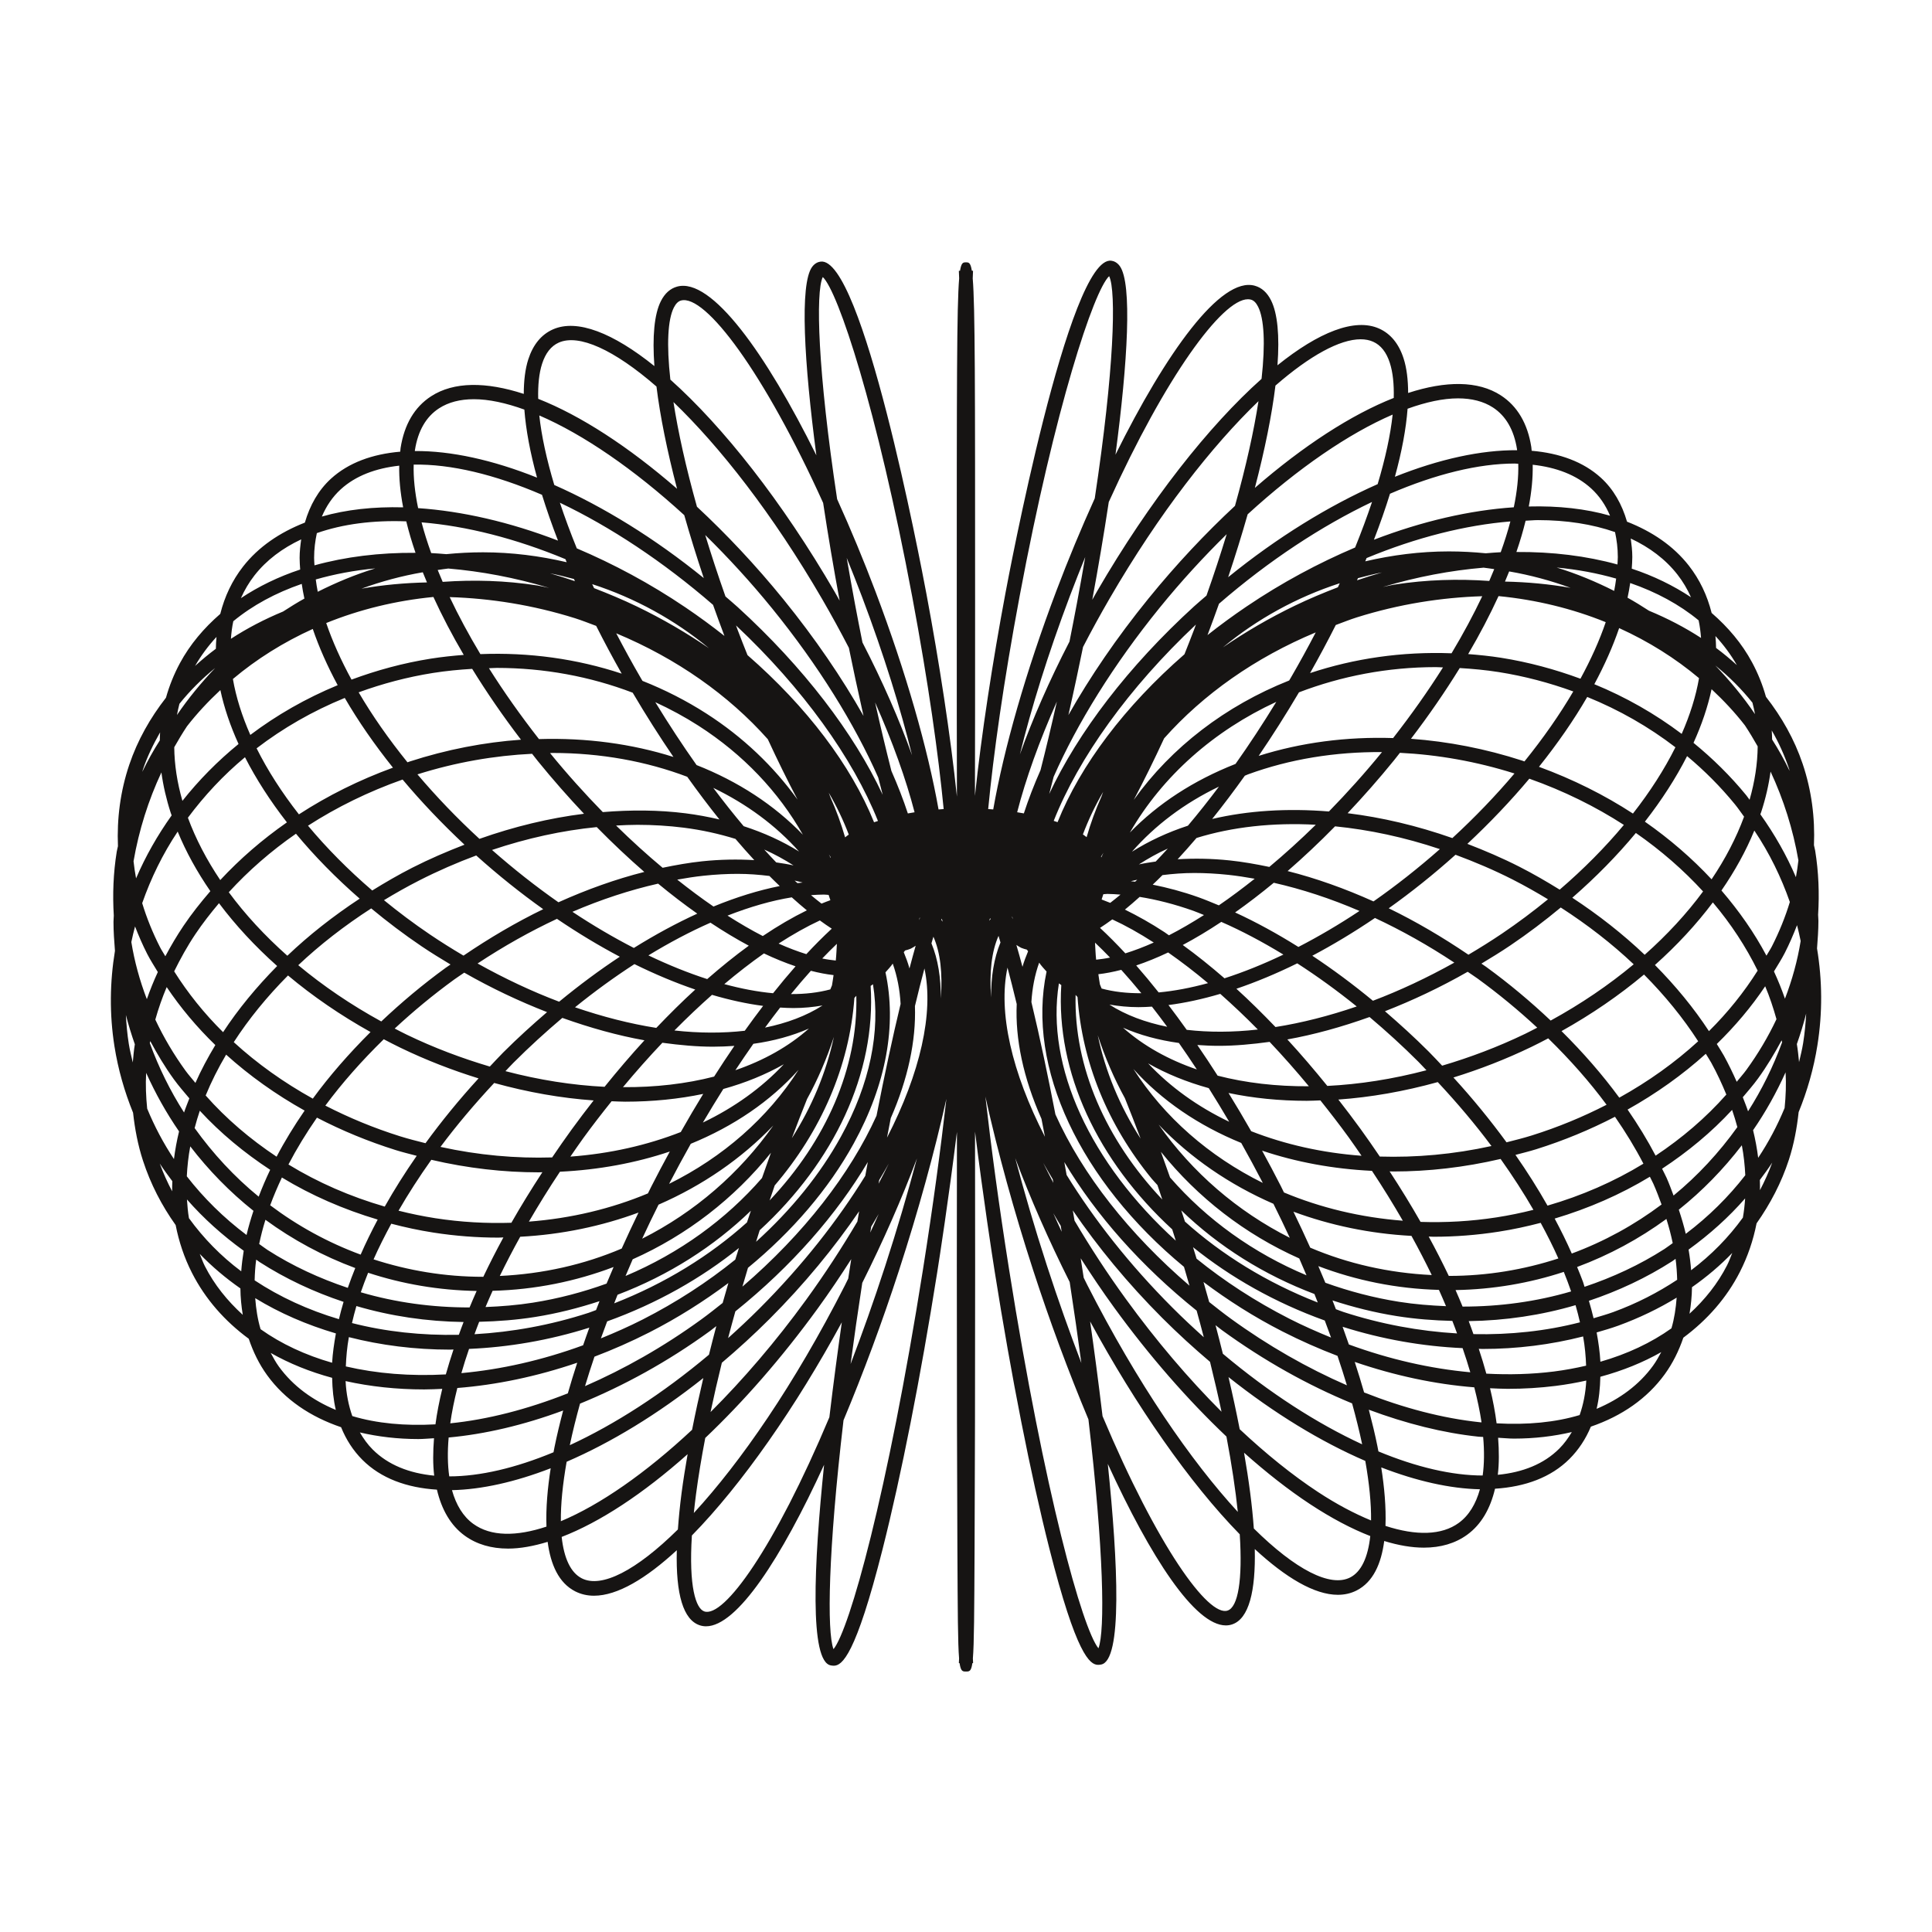<?xml version="1.0" encoding="UTF-8"?>
<svg width="100pt" version="1.1" xmlns="http://www.w3.org/2000/svg" height="100pt" viewBox="0 0 100 100" xmlns:xlink="http://www.w3.org/1999/xlink">
 <defs/>
 <g id="Background">
  <path style="fill:#161413; fill-rule:nonzero;stroke:none;" d="M88.39 35.914 C88.425 35.442 88.462 34.971 88.462 34.491 C88.462 34.384 88.448 34.281 88.446 34.174 C88.515 33.071 88.473 31.961 88.295 30.859 C88.279 30.761 88.249 30.669 88.231 30.572 C88.29 29.143 88.107 27.729 87.647 26.363 C87.218 25.088 86.56 23.934 85.746 22.89 C85.573 22.272 85.334 21.676 85.027 21.106 C84.501 20.127 83.782 19.284 82.935 18.55 C82.708 17.647 82.318 16.821 81.755 16.101 C80.959 15.082 79.858 14.336 78.555 13.826 C78.295 12.929 77.857 12.148 77.205 11.554 C76.3 10.729 75.068 10.28 73.62 10.156 C73.612 10.092 73.611 10.023 73.601 9.96 C73.41 8.743 72.879 7.844 72.025 7.289 C70.846 6.522 69.172 6.53 67.226 7.164 C67.224 6.482 67.152 5.876 66.991 5.377 C66.746 4.617 66.319 4.096 65.722 3.83 C64.464 3.269 62.593 4.018 60.463 5.731 C60.575 4.206 60.47 3.042 60.126 2.362 C59.925 1.964 59.645 1.713 59.291 1.614 C57.527 1.114 54.685 5.1 52.078 10.358 C52.714 5.555 52.951 1.495 52.302 0.597 C52.157 0.397 51.986 0.336 51.867 0.32 C49.666 0 46.513 16.826 46.38 17.541 C45.719 21.068 45.136 24.85 44.804 28.02 C44.811 25.558 44.812 22.285 44.812 17.903 C44.812 6.744 44.812 2.701 44.689 1.236 C44.694 1.021 44.7 0.889 44.705 0.843 L44.643 0.832 C44.574 0.403 44.476 0.403 44.338 0.403 C44.199 0.403 44.102 0.403 44.032 0.836 L43.971 0.843 C43.976 0.888 43.981 1.019 43.987 1.233 C43.863 2.695 43.863 6.737 43.863 17.903 C43.863 22.308 43.863 25.591 43.871 28.057 C43.539 24.889 42.957 21.109 42.297 17.586 C41.961 15.794 38.955 0.046 36.809 0.366 C36.69 0.382 36.519 0.443 36.374 0.642 C35.725 1.539 35.962 5.593 36.596 10.391 C33.996 5.14 31.164 1.161 29.384 1.66 C29.031 1.759 28.751 2.01 28.549 2.408 C28.205 3.087 28.101 4.25 28.212 5.772 C26.084 4.062 24.214 3.313 22.954 3.876 C22.358 4.143 21.931 4.664 21.685 5.424 C21.524 5.923 21.453 6.53 21.451 7.212 C19.505 6.578 17.831 6.57 16.652 7.337 C15.798 7.892 15.268 8.791 15.076 10.008 C15.066 10.07 15.065 10.139 15.057 10.203 C13.609 10.327 12.376 10.776 11.471 11.602 C10.82 12.197 10.381 12.977 10.121 13.874 C8.818 14.384 7.718 15.13 6.922 16.149 C6.359 16.869 5.969 17.695 5.742 18.599 C4.896 19.333 4.177 20.176 3.65 21.155 C3.344 21.725 3.105 22.32 2.932 22.937 C2.117 23.982 1.46 25.136 1.03 26.412 C0.57 27.778 0.387 29.193 0.446 30.623 C0.428 30.72 0.398 30.812 0.383 30.909 C0.206 32.008 0.164 33.116 0.231 34.217 C0.229 34.326 0.215 34.431 0.215 34.541 C0.215 35.046 0.252 35.542 0.291 36.038 C0.027 37.647 0 39.306 0.265 40.98 C0.454 42.173 0.783 43.321 1.229 44.42 C1.321 45.257 1.477 46.087 1.741 46.897 C2.135 48.109 2.712 49.222 3.433 50.234 C3.601 51.088 3.874 51.917 4.276 52.705 C4.971 54.07 5.979 55.207 7.216 56.118 C7.444 56.792 7.75 57.429 8.17 58.007 C9.091 59.275 10.412 60.159 11.996 60.696 C12.255 61.339 12.621 61.907 13.099 62.385 C14.059 63.344 15.393 63.83 16.956 63.928 C17.201 64.97 17.673 65.785 18.394 66.309 C19.018 66.762 19.777 66.979 20.642 66.979 C21.271 66.979 21.96 66.851 22.687 66.63 C22.841 67.804 23.26 68.757 24.113 69.192 C24.413 69.344 24.738 69.418 25.088 69.418 C26.295 69.418 27.779 68.532 29.372 67.063 C29.315 69.36 29.71 70.673 30.567 70.951 C30.67 70.984 30.775 71.001 30.885 71.001 C32.489 71.001 34.78 67.477 36.996 62.64 C36.465 67.78 36.231 72.849 37.35 73.026 C37.395 73.034 37.443 73.041 37.496 73.041 C37.925 73.041 38.626 72.527 40.024 67.006 C40.984 63.213 41.987 58.13 42.849 52.694 C42.972 51.916 43.438 48.914 43.872 45.413 C43.868 47.582 43.866 49.907 43.866 52.342 C43.866 58.038 43.877 63.195 43.895 66.928 C43.912 70.305 43.919 71.904 43.983 72.661 C43.98 72.79 43.976 72.873 43.972 72.905 L44.01 72.912 C44.072 73.342 44.172 73.342 44.34 73.342 C44.509 73.342 44.609 73.342 44.67 72.91 L44.708 72.905 C44.705 72.873 44.701 72.79 44.697 72.661 C44.761 71.903 44.769 70.305 44.785 66.928 C44.803 63.195 44.814 58.038 44.814 52.342 C44.814 49.901 44.812 47.569 44.808 45.396 C45.241 48.885 45.705 51.873 45.828 52.649 C46.689 58.087 47.692 63.17 48.652 66.961 C50.05 72.483 50.752 72.996 51.18 72.996 C51.233 72.996 51.281 72.989 51.326 72.981 C52.444 72.804 52.211 67.735 51.68 62.594 C53.896 67.431 56.187 70.956 57.791 70.955 C57.9 70.955 58.007 70.938 58.109 70.905 C58.99 70.619 59.337 69.169 59.288 67.002 C60.887 68.48 62.377 69.371 63.587 69.371 C63.937 69.371 64.263 69.298 64.562 69.145 C65.415 68.711 65.834 67.759 65.988 66.586 C66.726 66.813 67.414 66.93 68.04 66.93 C68.911 66.93 69.666 66.709 70.282 66.262 C71.013 65.731 71.48 64.91 71.723 63.88 C73.285 63.781 74.619 63.295 75.578 62.337 C76.051 61.864 76.419 61.304 76.684 60.667 C78.287 60.117 79.593 59.214 80.505 57.959 C80.925 57.381 81.238 56.742 81.471 56.062 C82.712 55.139 83.712 54.004 84.398 52.658 C84.804 51.862 85.089 51.02 85.261 50.145 C85.972 49.133 86.548 48.037 86.934 46.85 C87.197 46.04 87.348 45.215 87.438 44.388 C87.888 43.285 88.219 42.13 88.409 40.932 C88.679 39.248 88.664 37.563 88.39 35.914 Z M86.712 44.176 C86.34 45.074 85.887 45.937 85.344 46.752 C85.285 46.28 85.197 45.804 85.08 45.323 C85.729 44.383 86.288 43.379 86.762 42.328 C86.799 42.945 86.773 43.561 86.712 44.176 Z M81.873 52.571 C81.847 52.221 81.803 51.865 81.742 51.503 C82.836 50.711 83.819 49.827 84.669 48.853 C84.646 49.189 84.61 49.522 84.552 49.848 C83.817 50.863 82.926 51.78 81.873 52.571 Z M77.177 57.307 C77.15 56.823 77.079 56.314 76.983 55.791 C77.36 55.679 77.738 55.573 78.105 55.439 C79.193 55.041 80.201 54.554 81.125 53.99 C81.082 54.543 81.004 55.079 80.854 55.579 C79.806 56.325 78.572 56.907 77.177 57.307 Z M71.084 63.196 C69.494 63.195 67.654 62.764 65.688 61.949 C65.672 61.864 65.656 61.777 65.639 61.693 C65.517 61.082 65.361 60.443 65.191 59.791 C67.116 60.508 69.032 60.993 70.871 61.187 C70.953 61.196 71.028 61.192 71.109 61.2 C71.174 61.932 71.167 62.6 71.084 63.196 Z M65.307 65.522 C64.45 65.17 63.533 64.689 62.559 64.049 C61.229 63.174 59.865 62.072 58.508 60.8 C58.338 59.927 58.144 59.025 57.928 58.101 C60.299 59.986 62.717 61.451 65.008 62.44 C65.216 63.615 65.318 64.654 65.307 65.522 Z M50.433 52.958 C50.363 52.498 50.309 52.154 50.277 51.952 C50.825 52.807 51.397 53.66 52.011 54.505 C53.838 57.019 55.818 59.28 57.821 61.179 C58.098 62.641 58.291 63.944 58.41 65.08 C55.994 62.453 53.224 58.448 50.609 53.315 C50.548 53.196 50.493 53.077 50.433 52.958 Z M38.07 53.36 C35.45 58.501 32.673 62.51 30.253 65.137 C30.285 64.831 30.321 64.516 30.365 64.178 C30.486 63.262 30.648 62.281 30.845 61.252 C32.807 59.388 34.79 57.133 36.667 54.55 C37.281 53.705 37.853 52.851 38.401 51.996 C38.369 52.199 38.315 52.543 38.245 53.004 C38.186 53.123 38.131 53.241 38.07 53.36 Z M23.67 62.485 C25.959 61.496 28.375 60.033 30.744 58.151 C30.528 59.071 30.332 59.969 30.163 60.83 C27.76 63.075 25.399 64.715 23.371 65.562 C23.361 64.694 23.464 63.657 23.67 62.485 Z M17.563 61.229 C19.437 61.058 21.441 60.59 23.49 59.831 C23.319 60.484 23.163 61.125 23.04 61.737 C23.023 61.821 23.008 61.908 22.991 61.993 C21.024 62.809 19.185 63.24 17.594 63.241 C17.509 62.646 17.499 61.972 17.563 61.229 Z M7.829 55.623 C7.676 55.113 7.593 54.573 7.551 54.016 C8.814 54.789 10.221 55.398 11.727 55.842 C11.632 56.363 11.56 56.873 11.531 57.36 C10.147 56.964 8.899 56.383 7.829 55.623 Z M4.121 49.877 C4.065 49.559 4.041 49.233 4.018 48.908 C4.872 49.884 5.858 50.77 6.956 51.563 C6.896 51.923 6.853 52.277 6.827 52.627 C5.774 51.839 4.871 50.912 4.121 49.877 Z M1.959 44.206 C1.898 43.593 1.87 42.977 1.906 42.355 C2.385 43.419 2.952 44.434 3.609 45.385 C3.492 45.865 3.405 46.342 3.345 46.817 C2.795 45.992 2.335 45.117 1.959 44.206 Z M5.48 21.397 C4.76 22.156 4.09 22.963 3.501 23.832 C3.537 23.637 3.579 23.443 3.629 23.252 C4.171 22.576 4.792 21.958 5.48 21.397 Z M6.417 18.978 C7.412 18.157 8.61 17.511 9.959 17.046 C9.995 17.296 10.041 17.549 10.096 17.806 C9.719 18.015 9.354 18.243 8.994 18.476 C8.032 18.874 7.129 19.345 6.293 19.888 C6.316 19.577 6.353 19.271 6.417 18.978 Z M10.599 15.699 C10.599 15.238 10.656 14.818 10.741 14.418 C12.082 13.948 13.648 13.744 15.369 13.809 C15.497 14.335 15.656 14.877 15.849 15.438 C13.984 15.424 12.22 15.642 10.618 16.086 C10.612 15.957 10.599 15.825 10.599 15.699 Z M15.753 10.873 C17.664 10.834 19.954 11.383 22.395 12.435 C22.63 13.195 22.907 13.988 23.223 14.806 C20.713 13.839 18.248 13.279 15.983 13.125 C15.814 12.31 15.733 11.553 15.753 10.873 Z M38.593 18.079 C38.439 17.257 38.3 16.471 38.167 15.701 C38.433 16.356 38.698 17.025 38.96 17.716 C40.112 20.767 40.961 23.531 41.548 25.914 C40.893 24.085 40.032 22.113 38.982 20.078 C38.852 19.43 38.722 18.766 38.593 18.079 Z M78.079 15.655 C78.079 15.781 78.066 15.913 78.06 16.042 C76.458 15.599 74.694 15.381 72.829 15.395 C73.021 14.838 73.179 14.299 73.307 13.776 C73.518 13.768 73.738 13.745 73.945 13.745 C75.417 13.745 76.762 13.955 77.935 14.365 C78.021 14.766 78.079 15.19 78.079 15.655 Z M85.047 23.193 C85.099 23.389 85.141 23.587 85.179 23.787 C84.569 22.887 83.874 22.051 83.124 21.269 L83.124 21.269 C83.843 21.847 84.484 22.493 85.047 23.193 Z M32.528 19.445 C32.496 19.361 32.468 19.28 32.437 19.196 C35.888 22.439 38.491 26.069 39.784 29.317 C39.717 29.339 39.647 29.36 39.582 29.384 C38.397 26.441 36.093 23.402 33.032 20.733 C32.862 20.308 32.693 19.884 32.528 19.445 Z M87.297 32.226 C86.815 31.099 86.197 30.012 85.457 28.973 C85.471 28.931 85.489 28.889 85.503 28.847 C85.732 28.142 85.892 27.445 85.985 26.761 C86.657 28.203 87.147 29.743 87.426 31.358 C87.392 31.647 87.352 31.936 87.297 32.226 Z M85.772 36.289 C85.149 35.111 84.36 33.983 83.443 32.916 C84.138 31.908 84.713 30.869 85.145 29.813 C85.933 30.989 86.535 32.232 86.983 33.511 C86.75 34.281 86.44 35.049 86.052 35.812 C85.969 35.975 85.861 36.128 85.772 36.289 Z M45.641 38.453 C45.543 37.159 45.666 36.072 46.025 35.264 C46.058 35.373 46.092 35.491 46.125 35.606 C45.782 36.436 45.634 37.401 45.641 38.453 Z M42.553 35.651 C42.587 35.536 42.621 35.417 42.654 35.308 C43.013 36.117 43.136 37.205 43.037 38.502 C43.044 37.448 42.897 36.482 42.553 35.651 Z M37.87 45.65 C36.792 47.612 35.292 49.454 33.475 51.098 C33.538 50.898 33.599 50.7 33.663 50.5 C37.511 46.964 39.692 42.366 39.405 37.856 C39.445 37.827 39.487 37.799 39.526 37.769 C39.923 40.206 39.372 42.918 37.87 45.65 Z M19.341 52.911 C17.364 52.911 15.463 52.588 13.677 52.008 C13.944 51.403 14.257 50.786 14.593 50.163 C15.304 50.349 16.026 50.506 16.761 50.62 C17.9 50.798 19.029 50.883 20.14 50.883 C20.227 50.883 20.311 50.874 20.397 50.873 C20.025 51.557 19.678 52.237 19.357 52.911 C19.352 52.91 19.347 52.911 19.341 52.911 Z M2.627 35.857 C2.241 35.1 1.934 34.337 1.701 33.572 C2.155 32.275 2.762 31.028 3.538 29.867 C3.968 30.916 4.539 31.949 5.229 32.95 C4.732 33.528 4.258 34.122 3.837 34.748 C3.489 35.265 3.18 35.79 2.899 36.32 C2.812 36.164 2.707 36.016 2.627 35.857 Z M3.36 25.5 C3.569 25.132 3.786 24.768 4.019 24.417 C4.538 23.748 5.121 23.127 5.747 22.542 C5.943 23.456 6.259 24.391 6.688 25.333 C5.602 26.22 4.629 27.207 3.783 28.276 C3.51 27.327 3.368 26.398 3.36 25.5 Z M84.899 28.22 C84.837 28.141 84.785 28.058 84.721 27.98 C83.907 26.986 82.991 26.085 81.997 25.273 C82.423 24.336 82.737 23.406 82.932 22.497 C83.557 23.08 84.139 23.701 84.657 24.369 C84.891 24.722 85.109 25.087 85.319 25.457 C85.31 26.35 85.17 27.275 84.899 28.22 Z M34.641 35.663 C35.38 35.185 36.096 34.782 36.777 34.466 C36.986 34.621 37.19 34.758 37.393 34.892 C36.931 35.319 36.488 35.767 36.077 36.21 C35.616 36.067 35.137 35.885 34.641 35.663 Z M37.23 33.144 C37.257 33.236 37.295 33.325 37.321 33.418 C37.169 33.474 37.017 33.53 36.862 33.595 C36.682 33.454 36.503 33.314 36.318 33.157 C36.546 33.141 36.773 33.127 36.991 33.127 C37.074 33.127 37.148 33.142 37.23 33.144 Z M34.518 31.462 C34.314 31.251 34.105 31.023 33.897 30.796 C34.437 31.037 34.941 31.314 35.414 31.618 C35.124 31.553 34.823 31.506 34.518 31.462 Z M35.886 32.504 C35.796 32.514 35.707 32.522 35.617 32.534 C35.569 32.489 35.521 32.449 35.473 32.403 C35.61 32.437 35.752 32.465 35.886 32.504 Z M34.7 32.686 C33.611 32.903 32.462 33.256 31.271 33.746 C30.654 33.325 30.026 32.854 29.394 32.353 C29.855 32.271 30.315 32.198 30.767 32.151 C31.373 32.087 31.958 32.055 32.522 32.055 C33.096 32.055 33.639 32.099 34.166 32.164 C34.346 32.346 34.523 32.515 34.7 32.686 Z M35.323 33.27 C35.586 33.507 35.847 33.734 36.103 33.943 C35.369 34.302 34.607 34.745 33.823 35.273 C33.232 34.971 32.62 34.612 31.997 34.216 C33.162 33.761 34.281 33.438 35.323 33.27 Z M37.658 35.676 C37.64 35.965 37.632 36.256 37.601 36.541 C37.373 36.516 37.143 36.487 36.9 36.435 C37.158 36.165 37.411 35.913 37.658 35.676 Z M41.957 34.337 C41.941 34.376 41.927 34.416 41.91 34.453 C41.92 34.409 41.933 34.367 41.942 34.322 C41.947 34.326 41.952 34.332 41.957 34.337 Z M37.338 31.192 C37.335 31.205 37.335 31.218 37.332 31.231 C37.306 31.171 37.276 31.112 37.25 31.052 C37.279 31.098 37.308 31.145 37.338 31.192 Z M35.7 30.9 C34.843 30.364 33.881 29.927 32.833 29.587 C32.314 28.972 31.789 28.309 31.26 27.604 C32.991 28.439 34.499 29.55 35.7 30.9 Z M30.396 26.424 C29.682 25.415 28.967 24.327 28.259 23.169 C29.031 23.525 29.781 23.929 30.498 24.389 C32.817 25.878 34.639 27.811 35.898 30.028 C34.412 28.486 32.538 27.267 30.396 26.424 Z M31.579 29.239 C31.013 29.107 30.429 28.997 29.82 28.92 C28.441 28.745 27.003 28.738 25.541 28.858 C24.61 27.903 23.693 26.886 22.811 25.803 C22.857 25.803 22.904 25.797 22.949 25.797 C25.437 25.797 27.801 26.231 29.912 27.03 C30.466 27.805 31.023 28.546 31.579 29.239 Z M27.336 29.517 C28.147 29.517 28.946 29.566 29.725 29.664 C30.678 29.784 31.569 29.986 32.408 30.245 C32.734 30.628 33.059 30.993 33.382 31.344 C32.53 31.295 31.636 31.305 30.689 31.404 C30.015 31.475 29.329 31.596 28.638 31.74 C27.834 31.068 27.029 30.338 26.229 29.554 C26.6 29.534 26.97 29.517 27.336 29.517 Z M27.69 31.955 C26.222 32.326 24.731 32.857 23.246 33.526 C22.086 32.715 20.934 31.809 19.808 30.818 C21.62 30.208 23.443 29.811 25.228 29.634 C26.046 30.467 26.869 31.241 27.69 31.955 Z M28.405 32.561 C29.087 33.125 29.763 33.642 30.432 34.114 C29.356 34.605 28.258 35.199 27.149 35.89 C26.099 35.349 25.035 34.727 23.97 34.019 C25.458 33.379 26.945 32.892 28.405 32.561 Z M31.115 34.582 C31.79 35.03 32.452 35.428 33.098 35.773 C32.392 36.285 31.672 36.869 30.946 37.501 C29.963 37.183 28.945 36.774 27.903 36.275 C28.993 35.61 30.069 35.043 31.115 34.582 Z M33.882 36.173 C34.445 36.441 34.991 36.662 35.519 36.84 C35.132 37.28 34.745 37.744 34.355 38.234 C33.559 38.16 32.714 38.001 31.831 37.761 C32.526 37.175 33.212 36.644 33.882 36.173 Z M36.312 37.072 C36.717 37.176 37.111 37.253 37.486 37.295 C37.459 37.471 37.437 37.649 37.405 37.824 C37.38 37.897 37.344 37.963 37.318 38.035 C36.701 38.201 36.02 38.281 35.282 38.277 C35.627 37.854 35.97 37.452 36.312 37.072 Z M35.41 39.001 C35.94 39.001 36.437 38.949 36.914 38.868 C36.069 39.41 35.06 39.783 33.94 40.013 C34.201 39.658 34.461 39.309 34.722 38.975 C34.954 38.988 35.186 39.001 35.41 39.001 Z M38.084 30.165 C37.879 29.463 37.63 28.771 37.325 28.093 C37.296 28.013 37.267 27.933 37.237 27.854 C37.65 28.566 37.996 29.29 38.273 30.021 C38.206 30.067 38.146 30.116 38.084 30.165 Z M34.083 25.087 C34.585 26.172 35.1 27.223 35.621 28.21 C34.386 26.495 32.808 24.98 30.903 23.757 C29.858 23.086 28.749 22.523 27.596 22.066 C27.574 22.028 27.551 21.993 27.529 21.954 C27.072 21.168 26.643 20.383 26.237 19.604 C29.369 20.909 32.054 22.804 34.083 25.087 Z M26.52 21.692 C24.202 20.925 21.728 20.581 19.205 20.681 C18.603 19.678 18.072 18.689 17.617 17.73 C19.732 17.795 21.918 18.138 24.099 18.822 C24.475 18.94 24.833 19.086 25.199 19.22 C25.609 20.035 26.05 20.86 26.52 21.692 Z M20.056 21.395 C22.497 21.395 24.878 21.835 27.089 22.678 C27.776 23.844 28.482 24.953 29.198 26.004 C27.052 25.326 24.696 25.004 22.238 25.079 C21.286 23.861 20.416 22.63 19.649 21.411 C19.784 21.409 19.921 21.395 20.056 21.395 Z M21.307 25.11 C19.411 25.245 17.47 25.615 15.536 26.243 C15.501 26.254 15.467 26.27 15.432 26.281 C14.458 25.075 13.606 23.858 12.905 22.659 C14.129 22.213 15.415 21.868 16.76 21.655 C17.435 21.548 18.109 21.485 18.781 21.444 C19.528 22.657 20.371 23.886 21.307 25.11 Z M21.882 25.84 C21.983 25.967 22.079 26.094 22.181 26.22 C22.961 27.181 23.761 28.087 24.569 28.944 C22.78 29.168 20.96 29.605 19.157 30.243 C17.987 29.167 16.914 28.045 15.948 26.905 C17.943 26.275 19.94 25.934 21.882 25.84 Z M18.99 31.103 C20.121 32.119 21.283 33.047 22.457 33.883 C21.06 34.56 19.679 35.372 18.332 36.287 C17.748 35.942 17.166 35.579 16.591 35.19 C15.758 34.627 14.968 34.032 14.215 33.417 C14.801 33.062 15.404 32.72 16.03 32.401 C17.004 31.904 17.994 31.474 18.99 31.103 Z M23.169 34.383 C24.254 35.119 25.344 35.775 26.422 36.344 C25.373 37.036 24.322 37.816 23.282 38.672 C21.881 38.143 20.465 37.477 19.061 36.694 C20.406 35.803 21.783 35.031 23.169 34.383 Z M27.179 36.726 C28.25 37.254 29.304 37.694 30.327 38.043 C29.657 38.654 28.983 39.324 28.31 40.028 C26.955 39.813 25.544 39.455 24.104 38.961 C25.126 38.134 26.156 37.388 27.179 36.726 Z M31.194 38.317 C32.112 38.587 32.998 38.78 33.84 38.889 C33.523 39.304 33.207 39.732 32.89 40.176 C31.76 40.305 30.541 40.305 29.249 40.161 C29.899 39.503 30.549 38.888 31.194 38.317 Z M31.243 41.001 C31.621 41.001 31.989 40.984 32.352 40.959 C32 41.473 31.65 42.003 31.303 42.548 C29.852 42.922 28.264 43.107 26.586 43.095 C27.258 42.288 27.94 41.519 28.626 40.797 C29.524 40.919 30.405 41.001 31.243 41.001 Z M33.335 40.851 C34.382 40.705 35.346 40.441 36.21 40.062 C35.164 40.991 33.876 41.712 32.404 42.218 C32.713 41.749 33.024 41.295 33.335 40.851 Z M34.911 41.91 C33.763 43.133 32.346 44.15 30.722 44.928 C31.071 44.333 31.425 43.754 31.781 43.189 C32.916 42.874 33.967 42.447 34.911 41.91 Z M35.675 42.197 C34.082 44.688 31.761 46.72 28.974 48.1 C29.341 47.394 29.715 46.703 30.096 46.026 C32.304 45.125 34.213 43.828 35.675 42.197 Z M43.084 34.373 C43.104 34.423 43.121 34.478 43.139 34.531 C43.113 34.498 43.089 34.475 43.061 34.433 C43.068 34.412 43.077 34.395 43.084 34.373 Z M58.936 26.906 C61.099 26.114 63.452 25.734 65.873 25.752 C64.985 26.842 64.063 27.866 63.126 28.826 C60.984 28.652 58.936 28.778 57.083 29.214 C57.647 28.511 58.212 27.761 58.774 26.974 C58.83 26.953 58.88 26.926 58.936 26.906 Z M51.361 33.382 C51.387 33.289 51.421 33.201 51.448 33.109 C51.521 33.107 51.586 33.093 51.661 33.093 C51.879 33.093 52.11 33.113 52.338 33.129 C52.156 33.283 51.982 33.418 51.806 33.556 C51.656 33.494 51.508 33.437 51.361 33.382 Z M52.873 32.436 C52.98 32.406 53.095 32.386 53.205 32.359 C53.167 32.394 53.131 32.426 53.094 32.461 C53.019 32.45 52.946 32.444 52.873 32.436 Z M53.29 31.566 C53.762 31.264 54.254 30.983 54.786 30.746 C54.576 30.974 54.366 31.205 54.16 31.417 C53.864 31.459 53.57 31.504 53.29 31.566 Z M46.737 34.277 C46.746 34.32 46.758 34.359 46.767 34.401 C46.751 34.366 46.737 34.328 46.722 34.291 C46.727 34.287 46.732 34.282 46.737 34.277 Z M51.019 35.615 C51.273 35.856 51.531 36.112 51.796 36.388 C51.547 36.442 51.311 36.471 51.077 36.497 C51.045 36.206 51.037 35.91 51.019 35.615 Z M51.278 34.852 C51.487 34.714 51.697 34.572 51.913 34.412 C52.592 34.724 53.312 35.126 54.059 35.609 C53.55 35.837 53.059 36.023 52.589 36.169 C52.145 35.691 51.707 35.25 51.278 34.852 Z M54.618 35.075 C53.905 34.606 53.224 34.229 52.566 33.905 C52.817 33.7 53.072 33.478 53.33 33.247 C54.2 33.387 55.126 33.619 56.113 33.969 C56.294 34.033 56.478 34.116 56.659 34.186 C56.04 34.579 55.432 34.935 54.845 35.235 C54.769 35.184 54.693 35.125 54.618 35.075 Z M56.363 33.262 C55.54 32.97 54.759 32.766 54.005 32.614 C54.173 32.452 54.341 32.292 54.511 32.119 C55.038 32.054 55.581 32.01 56.155 32.01 C56.718 32.01 57.304 32.041 57.91 32.105 C58.363 32.153 58.823 32.225 59.284 32.307 C58.659 32.802 58.039 33.268 57.428 33.685 C57.073 33.538 56.716 33.388 56.363 33.262 Z M57.989 31.359 C57.041 31.259 56.148 31.249 55.296 31.299 C55.62 30.948 55.946 30.58 56.273 30.197 C58.123 29.625 60.22 29.392 62.446 29.513 C61.648 30.296 60.843 31.024 60.041 31.696 C59.35 31.551 58.663 31.43 57.989 31.359 Z M55.827 29.562 C54.776 29.905 53.807 30.357 52.931 30.909 C54.123 29.549 55.632 28.402 57.433 27.539 C56.893 28.259 56.357 28.935 55.827 29.562 Z M58.291 26.365 C56.118 27.218 54.273 28.424 52.824 29.916 C54.519 26.981 57.182 24.639 60.402 23.152 C59.703 24.294 58.997 25.368 58.291 26.365 Z M51.343 31.202 C51.34 31.189 51.334 31.176 51.33 31.163 C51.371 31.098 51.412 31.032 51.454 30.966 C51.418 31.045 51.377 31.122 51.343 31.202 Z M51.361 37.991 C51.335 37.918 51.298 37.851 51.273 37.777 C51.241 37.603 51.219 37.425 51.192 37.249 C51.571 37.207 51.968 37.128 52.377 37.023 C52.718 37.402 53.063 37.8 53.416 38.232 C52.672 38.239 51.984 38.159 51.361 37.991 Z M53.965 38.927 C54.226 39.261 54.488 39.609 54.754 39.97 C53.627 39.741 52.613 39.366 51.764 38.821 C52.241 38.902 52.738 38.954 53.268 38.954 C53.495 38.955 53.73 38.942 53.965 38.927 Z M53.151 36.796 C53.684 36.617 54.235 36.393 54.804 36.123 C55.487 36.602 56.175 37.126 56.868 37.711 C55.973 37.956 55.118 38.118 54.313 38.192 C53.924 37.701 53.536 37.237 53.151 36.796 Z M55.56 35.737 C56.21 35.392 56.876 34.992 57.555 34.541 C58.616 35.005 59.693 35.578 60.77 36.233 C59.726 36.733 58.705 37.142 57.72 37.461 C56.997 36.833 56.276 36.255 55.56 35.737 Z M58.269 34.052 C58.93 33.584 59.599 33.073 60.272 32.516 C61.732 32.847 63.22 33.333 64.708 33.975 C63.648 34.679 62.59 35.299 61.546 35.838 C60.45 35.15 59.354 34.551 58.269 34.052 Z M60.988 31.91 C61.807 31.198 62.629 30.426 63.444 29.595 C65.207 29.771 67.033 30.158 68.869 30.774 C67.744 31.765 66.593 32.671 65.433 33.481 C63.947 32.812 62.456 32.281 60.988 31.91 Z M64.094 28.915 C64.907 28.053 65.712 27.142 66.497 26.175 C66.601 26.047 66.698 25.918 66.8 25.79 C68.765 25.887 70.761 26.237 72.73 26.86 C71.763 28.001 70.687 29.125 69.515 30.203 C67.689 29.56 65.866 29.133 64.094 28.915 Z M73.143 26.198 C71.231 25.577 69.29 25.203 67.373 25.063 C68.308 23.84 69.151 22.612 69.897 21.402 C70.567 21.442 71.24 21.504 71.919 21.611 C73.253 21.822 74.54 22.166 75.774 22.613 C75.072 23.812 74.22 25.03 73.246 26.236 C73.211 26.225 73.178 26.21 73.143 26.198 Z M66.448 25.026 C64.035 24.948 61.683 25.255 59.49 25.948 C60.198 24.908 60.896 23.811 61.576 22.659 C63.763 21.823 66.156 21.354 68.655 21.354 C68.779 21.354 68.905 21.366 69.03 21.369 C68.264 22.583 67.397 23.811 66.448 25.026 Z M62.15 21.663 C62.623 20.826 63.067 19.995 63.481 19.174 C63.847 19.04 64.204 18.894 64.58 18.776 C66.76 18.092 68.947 17.749 71.062 17.684 C70.606 18.645 70.075 19.634 69.473 20.638 C66.909 20.541 64.433 20.905 62.15 21.663 Z M61.151 21.908 C61.123 21.955 61.095 21.999 61.068 22.046 C57.782 23.352 54.981 25.494 53.025 28.225 C53.557 27.221 54.083 26.15 54.595 25.042 C56.624 22.758 59.309 20.863 62.443 19.557 C62.037 20.337 61.607 21.122 61.151 21.908 Z M51.35 28.056 C51.042 28.743 50.79 29.445 50.584 30.156 C50.522 30.108 50.461 30.059 50.392 30.013 C50.671 29.27 51.021 28.534 51.44 27.811 C51.409 27.892 51.379 27.974 51.35 28.056 Z M45.608 34.364 C45.611 34.373 45.614 34.38 45.617 34.388 C45.589 34.43 45.565 34.452 45.54 34.485 C45.554 34.445 45.567 34.403 45.582 34.365 C45.591 34.365 45.6 34.365 45.608 34.364 Z M58.587 45.983 C58.961 46.651 59.334 47.339 59.704 48.052 C56.92 46.673 54.6 44.643 53.007 42.155 C54.47 43.786 56.379 45.082 58.587 45.983 Z M53.766 41.864 C54.712 42.403 55.767 42.831 56.906 43.146 C57.258 43.707 57.611 44.285 57.964 44.887 C56.336 44.109 54.916 43.09 53.766 41.864 Z M52.47 40.018 C53.338 40.399 54.307 40.662 55.36 40.808 C55.668 41.247 55.978 41.704 56.289 42.178 C54.812 41.673 53.519 40.95 52.47 40.018 Z M56.314 40.913 C56.681 40.939 57.053 40.956 57.435 40.956 C58.274 40.956 59.157 40.874 60.056 40.751 C60.743 41.478 61.421 42.244 62.088 43.049 C60.408 43.06 58.817 42.875 57.365 42.5 C57.019 41.958 56.668 41.429 56.314 40.913 Z M55.765 40.128 C55.451 39.688 55.136 39.259 54.821 38.845 C55.673 38.736 56.571 38.541 57.502 38.266 C58.152 38.843 58.802 39.455 59.447 40.112 C58.14 40.26 56.906 40.26 55.765 40.128 Z M58.337 38.002 C59.36 37.654 60.415 37.215 61.487 36.687 C62.521 37.354 63.55 38.098 64.565 38.918 C63.126 39.411 61.714 39.769 60.36 39.983 C59.689 39.284 59.015 38.618 58.337 38.002 Z M62.266 36.293 C63.341 35.725 64.427 35.071 65.509 34.338 C66.895 34.986 68.272 35.758 69.616 36.649 C68.215 37.43 66.801 38.095 65.403 38.623 C64.372 37.771 63.322 36.993 62.266 36.293 Z M66.221 33.837 C67.391 33.003 68.55 32.079 69.678 31.066 C70.672 31.435 71.665 31.854 72.649 32.355 C73.273 32.673 73.875 33.015 74.464 33.371 C73.711 33.986 72.92 34.581 72.088 35.144 C71.513 35.532 70.931 35.895 70.347 36.24 C68.998 35.326 67.618 34.514 66.221 33.837 Z M72.988 31.688 C72.095 31.233 71.194 30.85 70.292 30.502 C71.464 29.405 72.539 28.274 73.499 27.129 C75.273 27.757 76.913 28.565 78.392 29.521 C77.427 30.677 76.312 31.805 75.07 32.872 C74.396 32.455 73.707 32.054 72.988 31.688 Z M73.998 26.514 C74.962 25.308 75.803 24.095 76.496 22.898 C78.146 23.567 79.678 24.442 81.06 25.503 C80.488 26.649 79.749 27.802 78.862 28.934 C77.387 27.973 75.757 27.158 73.998 26.514 Z M76.863 22.238 C77.395 21.249 77.827 20.276 78.148 19.334 C79.663 20.021 81.054 20.892 82.282 21.925 C82.121 22.864 81.815 23.832 81.385 24.81 C80.007 23.77 78.491 22.906 76.863 22.238 Z M76.145 21.954 C74.831 21.469 73.46 21.096 72.036 20.87 C71.465 20.78 70.898 20.723 70.333 20.679 C70.934 19.657 71.457 18.653 71.905 17.678 C73.857 17.868 75.727 18.327 77.453 19.027 C77.133 19.97 76.69 20.952 76.145 21.954 Z M16.774 17.723 C17.221 18.697 17.744 19.7 18.344 20.721 C17.778 20.766 17.211 20.825 16.643 20.915 C15.207 21.142 13.838 21.518 12.535 22.001 C11.99 20.999 11.547 20.016 11.226 19.072 C12.952 18.372 14.822 17.913 16.774 17.723 Z M11.819 22.289 C10.174 22.968 8.659 23.837 7.298 24.863 C6.866 23.882 6.558 22.911 6.396 21.969 C7.623 20.936 9.014 20.065 10.53 19.378 C10.852 20.323 11.285 21.298 11.819 22.289 Z M12.186 22.949 C12.879 24.143 13.718 25.355 14.68 26.558 C12.938 27.194 11.305 28.006 9.813 28.975 C8.929 27.847 8.193 26.699 7.623 25.557 C8.988 24.511 10.518 23.629 12.186 22.949 Z M15.179 27.173 C16.138 28.317 17.212 29.448 18.383 30.545 C17.477 30.896 16.575 31.282 15.688 31.733 C14.966 32.101 14.278 32.501 13.608 32.916 C12.364 31.848 11.249 30.719 10.283 29.562 C11.781 28.597 13.424 27.793 15.179 27.173 Z M12.958 33.338 C11.585 34.242 10.327 35.231 9.214 36.293 C8.053 35.262 7.032 34.159 6.183 33.006 C7.205 31.888 8.369 30.872 9.66 29.977 C10.621 31.137 11.729 32.267 12.958 33.338 Z M13.555 33.843 C14.381 34.528 15.251 35.189 16.171 35.81 C16.662 36.142 17.161 36.445 17.66 36.746 C17.579 36.804 17.496 36.855 17.416 36.913 C16.21 37.789 15.1 38.725 14.076 39.694 C12.508 38.835 11.065 37.854 9.779 36.782 C10.898 35.725 12.167 34.74 13.555 33.843 Z M17.856 37.52 C18.025 37.397 18.199 37.288 18.37 37.168 C19.791 37.979 21.228 38.655 22.656 39.211 C21.891 39.869 21.131 40.556 20.39 41.297 C20.149 41.538 19.926 41.785 19.694 42.029 C18.259 41.603 16.817 41.065 15.394 40.378 C15.183 40.276 14.978 40.168 14.771 40.061 C15.721 39.178 16.749 38.324 17.856 37.52 Z M20.92 41.829 C21.748 41.001 22.594 40.232 23.447 39.51 C24.892 40.026 26.321 40.424 27.698 40.67 C27.004 41.424 26.315 42.233 25.633 43.077 C23.976 42.994 22.25 42.726 20.503 42.266 C20.644 42.121 20.776 41.973 20.92 41.829 Z M25.067 43.782 C24.683 44.274 24.302 44.774 23.926 45.292 C23.579 45.77 23.246 46.25 22.92 46.732 C21.047 46.789 19.103 46.619 17.14 46.187 C17.97 45.073 18.906 43.966 19.92 42.878 C21.664 43.362 23.395 43.664 25.067 43.782 Z M24.532 45.733 C25.01 45.074 25.501 44.443 25.997 43.825 C26.233 43.832 26.471 43.847 26.704 43.847 C28.117 43.847 29.472 43.709 30.74 43.444 C30.347 44.084 29.96 44.744 29.578 45.418 C27.831 46.102 25.904 46.54 23.864 46.69 C24.085 46.371 24.301 46.051 24.532 45.733 Z M29.01 46.427 C28.683 47.026 28.361 47.634 28.046 48.253 C27.988 48.367 27.935 48.48 27.878 48.594 C25.975 49.39 23.895 49.888 21.717 50.055 C22.218 49.195 22.75 48.332 23.324 47.472 C25.33 47.376 27.248 47.02 29.01 46.427 Z M27.39 49.586 C27.088 50.21 26.798 50.831 26.52 51.449 C24.568 52.281 22.438 52.762 20.211 52.867 C20.539 52.196 20.888 51.52 21.267 50.838 C23.416 50.725 25.478 50.293 27.39 49.586 Z M28.427 49.177 C30.706 48.185 32.729 46.792 34.368 45.079 C32.628 47.551 30.297 49.568 27.58 50.938 C27.851 50.352 28.133 49.765 28.427 49.177 Z M37.503 40.493 C37.103 42.346 36.362 44.115 35.326 45.738 C35.586 45.046 35.848 44.37 36.114 43.71 C36.674 42.692 37.135 41.613 37.503 40.493 Z M38.564 38.476 C38.599 38.441 38.63 38.402 38.664 38.366 C38.757 42.093 37.103 45.862 34.176 48.958 C34.264 48.699 34.351 48.439 34.44 48.182 C36.815 45.407 38.306 42.042 38.564 38.476 Z M50.114 38.431 C50.349 41.779 51.658 45.029 53.955 47.836 C54.048 47.95 54.155 48.052 54.25 48.163 C54.334 48.405 54.417 48.663 54.501 48.911 C51.575 45.816 49.922 42.048 50.014 38.322 C50.048 38.358 50.079 38.396 50.114 38.431 Z M51.16 40.408 C51.531 41.544 51.999 42.636 52.566 43.668 C52.836 44.339 53.107 45.033 53.379 45.758 C52.293 44.077 51.553 42.271 51.16 40.408 Z M60.253 49.132 C60.546 49.721 60.829 50.307 61.1 50.892 C58.383 49.522 56.052 47.506 54.313 45.035 C55.952 46.748 57.974 48.141 60.253 49.132 Z M61.289 49.541 C63.197 50.247 65.254 50.679 67.398 50.793 C67.776 51.477 68.123 52.152 68.448 52.82 C66.228 52.713 64.105 52.232 62.159 51.403 C61.881 50.785 61.591 50.164 61.289 49.541 Z M60.799 48.546 C60.742 48.433 60.69 48.321 60.633 48.208 C60.32 47.595 59.997 46.985 59.666 46.381 C61.428 46.974 63.346 47.33 65.353 47.427 C65.926 48.289 66.455 49.151 66.951 50.008 C64.776 49.839 62.7 49.341 60.799 48.546 Z M59.102 45.375 C58.719 44.704 58.328 44.043 57.929 43.397 C59.2 43.663 60.557 43.802 61.974 43.802 C62.208 43.802 62.447 43.788 62.684 43.78 C63.179 44.4 63.669 45.032 64.146 45.689 C64.377 46.007 64.593 46.327 64.814 46.646 C62.775 46.496 60.848 46.058 59.102 45.375 Z M64.754 45.247 C64.38 44.733 63.999 44.23 63.614 43.737 C65.285 43.619 67.015 43.317 68.759 42.833 C69.774 43.921 70.709 45.028 71.539 46.142 C69.576 46.574 67.632 46.744 65.759 46.687 C65.434 46.208 65.103 45.727 64.754 45.247 Z M63.043 43.031 C62.365 42.194 61.675 41.386 60.974 40.625 C62.352 40.379 63.782 39.982 65.229 39.465 C66.088 40.191 66.936 40.961 67.758 41.783 C67.902 41.927 68.034 42.075 68.174 42.22 C66.427 42.681 64.7 42.949 63.043 43.031 Z M68.289 41.253 C67.552 40.516 66.793 39.827 66.026 39.165 C67.453 38.609 68.888 37.933 70.308 37.123 C70.478 37.242 70.652 37.352 70.821 37.474 C71.92 38.273 72.949 39.126 73.908 40.016 C73.701 40.122 73.496 40.231 73.285 40.333 C71.862 41.02 70.421 41.558 68.986 41.983 C68.754 41.739 68.529 41.493 68.289 41.253 Z M71.263 36.868 C71.183 36.81 71.1 36.759 71.019 36.701 C71.517 36.4 72.016 36.097 72.507 35.765 C73.428 35.143 74.299 34.482 75.125 33.796 C76.501 34.683 77.77 35.666 78.901 36.736 C77.615 37.808 76.172 38.789 74.604 39.648 C73.571 38.673 72.459 37.737 71.263 36.868 Z M75.723 33.291 C76.949 32.222 78.054 31.096 79.013 29.938 C80.318 30.845 81.483 31.863 82.492 32.965 C81.645 34.115 80.627 35.215 79.469 36.244 C78.343 35.173 77.086 34.185 75.723 33.291 Z M79.48 29.353 C80.352 28.235 81.085 27.096 81.664 25.96 C82.566 26.712 83.396 27.545 84.14 28.455 C84.31 28.663 84.455 28.882 84.614 29.095 C84.208 30.197 83.641 31.284 82.932 32.337 C81.923 31.252 80.765 30.251 79.48 29.353 Z M7.021 26.018 C7.598 27.147 8.326 28.279 9.191 29.39 C7.918 30.277 6.763 31.277 5.741 32.376 C5.036 31.327 4.472 30.246 4.067 29.149 C4.915 28.011 5.897 26.953 7.021 26.018 Z M4.46 35.166 C4.83 34.615 5.243 34.087 5.676 33.573 C6.53 34.713 7.541 35.804 8.687 36.825 C7.61 37.917 6.664 39.063 5.888 40.249 C4.907 39.278 4.062 38.223 3.356 37.102 C3.678 36.449 4.033 35.801 4.46 35.166 Z M9.248 37.314 C10.53 38.39 11.966 39.374 13.52 40.242 C12.399 41.358 11.392 42.512 10.532 43.689 C9.02 42.851 7.646 41.87 6.441 40.766 C7.212 39.572 8.156 38.414 9.248 37.314 Z M14.204 40.615 C14.489 40.764 14.775 40.913 15.067 41.054 C16.404 41.7 17.76 42.222 19.111 42.641 C18.104 43.743 17.187 44.867 16.365 45.996 C15.927 45.885 15.49 45.776 15.052 45.639 C13.69 45.212 12.397 44.675 11.181 44.05 C12.048 42.879 13.067 41.727 14.204 40.615 Z M14.828 46.354 C15.189 46.467 15.549 46.553 15.91 46.649 C15.299 47.528 14.745 48.406 14.255 49.277 C12.48 48.763 10.801 48.033 9.271 47.098 C9.692 46.29 10.186 45.481 10.746 44.673 C12.027 45.338 13.392 45.904 14.828 46.354 Z M16.666 46.855 C18.543 47.293 20.411 47.504 22.221 47.504 C22.286 47.504 22.349 47.499 22.414 47.498 C21.845 48.37 21.305 49.244 20.81 50.114 C19.521 50.155 18.206 50.085 16.876 49.879 C16.231 49.778 15.595 49.647 14.969 49.489 C15.471 48.618 16.039 47.738 16.666 46.855 Z M19.838 53.636 C22.039 53.579 24.144 53.147 26.101 52.404 C25.977 52.691 25.855 52.978 25.737 53.263 C24.525 53.701 23.252 54.04 21.922 54.25 C21.102 54.38 20.285 54.443 19.471 54.476 C19.592 54.196 19.708 53.918 19.838 53.636 Z M27.089 52.005 C29.895 50.755 32.345 48.855 34.246 46.489 C34.089 46.92 33.934 47.357 33.781 47.798 C31.926 49.933 29.519 51.687 26.719 52.868 C26.841 52.58 26.961 52.295 27.089 52.005 Z M33.207 49.49 C33.145 49.679 33.08 49.864 33.018 50.054 C33.013 50.068 33.009 50.082 33.005 50.095 C31.097 51.81 28.773 53.252 26.131 54.285 C26.19 54.136 26.245 53.99 26.306 53.84 C28.958 52.834 31.298 51.336 33.207 49.49 Z M41.12 36.111 C41.144 36.082 41.165 36.05 41.188 36.021 C41.286 35.994 41.386 35.97 41.477 35.929 C41.57 35.887 41.652 35.829 41.736 35.775 C41.634 36.133 41.526 36.529 41.415 36.951 C41.337 36.662 41.232 36.385 41.12 36.111 Z M47.201 35.885 C47.293 35.926 47.392 35.949 47.49 35.976 C47.512 36.004 47.532 36.035 47.555 36.062 C47.447 36.324 47.343 36.588 47.264 36.866 C47.16 36.476 47.055 36.096 46.949 35.735 C47.032 35.787 47.111 35.844 47.201 35.885 Z M49.15 37.723 C49.19 37.754 49.232 37.782 49.273 37.812 C48.986 42.322 51.167 46.92 55.015 50.456 C55.079 50.654 55.136 50.845 55.199 51.041 C50.789 47.04 48.455 42.032 49.15 37.723 Z M55.66 50.01 C55.602 49.831 55.542 49.652 55.483 49.473 C57.432 51.354 59.775 52.819 62.375 53.801 C62.435 53.949 62.489 54.094 62.548 54.242 C59.905 53.209 57.581 51.767 55.673 50.052 C55.669 50.037 55.665 50.023 55.66 50.01 Z M54.903 47.769 C54.747 47.325 54.59 46.881 54.429 46.441 C56.331 48.809 58.782 50.711 61.59 51.961 C61.72 52.254 61.841 52.543 61.965 52.834 C59.224 51.684 56.811 49.962 54.903 47.769 Z M62.577 52.358 C64.528 53.099 66.626 53.53 68.82 53.589 C68.951 53.873 69.066 54.151 69.186 54.431 C68.379 54.397 67.568 54.334 66.755 54.205 C65.436 53.996 64.163 53.658 62.941 53.219 C62.824 52.933 62.701 52.646 62.577 52.358 Z M69.33 52.865 C69.01 52.195 68.666 51.517 68.29 50.828 C68.373 50.829 68.455 50.838 68.538 50.838 C69.649 50.838 70.78 50.753 71.918 50.575 C72.653 50.461 73.375 50.304 74.086 50.118 C74.422 50.74 74.735 51.357 75.002 51.962 C73.216 52.543 71.315 52.865 69.337 52.865 C69.335 52.865 69.332 52.865 69.33 52.865 Z M71.803 49.835 C70.473 50.041 69.158 50.111 67.869 50.069 C67.377 49.206 66.841 48.332 66.267 47.454 C66.331 47.455 66.393 47.46 66.457 47.46 C68.267 47.46 70.135 47.249 72.012 46.811 C72.639 47.694 73.208 48.574 73.71 49.445 C73.084 49.603 72.448 49.734 71.803 49.835 Z M72.781 46.601 C73.138 46.506 73.494 46.421 73.851 46.309 C75.287 45.859 76.652 45.292 77.932 44.628 C78.486 45.428 78.98 46.238 79.404 47.056 C77.88 47.987 76.208 48.714 74.44 49.227 C73.944 48.351 73.39 47.474 72.781 46.601 Z M73.626 45.595 C73.191 45.731 72.755 45.839 72.319 45.95 C71.487 44.813 70.571 43.688 69.57 42.595 C70.921 42.176 72.275 41.654 73.611 41.009 C73.904 40.868 74.19 40.719 74.476 40.569 C75.603 41.67 76.621 42.82 77.497 44.006 C76.281 44.631 74.988 45.168 73.626 45.595 Z M75.165 40.194 C76.719 39.326 78.153 38.342 79.435 37.266 C80.512 38.351 81.456 39.507 82.238 40.72 C81.035 41.822 79.663 42.802 78.155 43.639 C77.284 42.451 76.279 41.298 75.165 40.194 Z M80 36.772 C81.14 35.755 82.147 34.668 82.998 33.533 C83.938 34.646 84.712 35.832 85.317 37.063 C84.614 38.179 83.772 39.229 82.796 40.196 C82.01 38.995 81.066 37.85 80 36.772 Z M72.238 16.926 C72.313 16.75 72.386 16.574 72.455 16.401 C73.552 16.59 74.612 16.877 75.634 17.251 C74.538 17.057 73.401 16.951 72.238 16.926 Z M71.682 16.282 C71.599 16.485 71.515 16.688 71.425 16.894 C69.827 16.78 68.187 16.823 66.522 17.082 C66.317 17.114 66.12 17.168 65.917 17.206 C67.685 16.676 69.439 16.35 71.132 16.206 C71.318 16.225 71.498 16.259 71.682 16.282 Z M64.58 16.861 C64.597 16.824 64.612 16.787 64.628 16.75 C65.04 16.64 65.454 16.534 65.877 16.453 C65.445 16.579 65.013 16.712 64.58 16.861 Z M63.589 17.221 C62.846 17.507 62.104 17.816 61.368 18.171 C60.044 18.81 58.799 19.538 57.638 20.332 C59.406 18.868 61.455 17.736 63.686 17.013 C63.655 17.082 63.621 17.152 63.589 17.221 Z M56.151 19.4 C55.985 19.84 55.816 20.264 55.648 20.689 C52.573 23.369 50.262 26.423 49.081 29.378 C49.016 29.355 48.948 29.334 48.881 29.312 C50.168 26.054 52.777 22.408 56.242 19.151 C56.211 19.235 56.182 19.315 56.151 19.4 Z M47.335 28.925 C47.22 28.904 47.105 28.884 46.989 28.866 C47.431 27.148 48.127 25.199 49.044 23.137 C48.758 24.422 48.476 25.598 48.199 26.684 C47.859 27.454 47.57 28.203 47.335 28.925 Z M41.331 28.927 C41.098 28.218 40.813 27.483 40.48 26.728 C40.204 25.642 39.921 24.466 39.635 23.181 C40.544 25.226 41.237 27.159 41.679 28.867 C41.562 28.886 41.446 28.906 41.331 28.927 Z M31.038 20.376 C29.878 19.583 28.633 18.855 27.311 18.217 C26.575 17.862 25.833 17.553 25.09 17.266 C25.058 17.197 25.024 17.127 24.993 17.059 C27.223 17.782 29.27 18.913 31.038 20.376 Z M24.098 16.905 C23.667 16.757 23.237 16.624 22.806 16.498 C23.228 16.579 23.639 16.685 24.05 16.794 C24.067 16.832 24.082 16.868 24.098 16.905 Z M22.766 17.253 C22.561 17.215 22.363 17.161 22.156 17.128 C20.492 16.869 18.851 16.827 17.254 16.941 C17.164 16.734 17.079 16.53 16.996 16.327 C17.18 16.303 17.36 16.269 17.545 16.251 C19.241 16.395 20.996 16.722 22.766 17.253 Z M16.224 16.445 C16.293 16.619 16.366 16.794 16.441 16.97 C15.281 16.995 14.146 17.1 13.052 17.293 C14.071 16.92 15.129 16.634 16.224 16.445 Z M2.695 26.804 C2.788 27.49 2.948 28.188 3.177 28.894 C3.192 28.939 3.211 28.984 3.226 29.028 C2.494 30.057 1.872 31.146 1.384 32.288 C1.327 31.992 1.287 31.696 1.253 31.401 C1.533 29.786 2.022 28.246 2.695 26.804 Z M1.331 34.777 C1.515 35.252 1.719 35.726 1.959 36.197 C2.123 36.519 2.324 36.825 2.51 37.137 C2.295 37.602 2.106 38.07 1.942 38.541 C1.572 37.575 1.301 36.587 1.139 35.584 C1.193 35.314 1.261 35.045 1.331 34.777 Z M2.969 37.915 C3.684 38.983 4.529 39.987 5.486 40.916 C5.098 41.563 4.746 42.216 4.456 42.875 C4.289 42.666 4.107 42.468 3.95 42.252 C3.334 41.403 2.81 40.515 2.38 39.599 C2.538 39.035 2.734 38.473 2.969 37.915 Z M6.045 41.412 C7.252 42.501 8.614 43.473 10.108 44.308 C9.563 45.101 9.073 45.898 8.657 46.694 C7.291 45.787 6.05 44.731 4.986 43.526 C5.278 42.817 5.632 42.111 6.045 41.412 Z M4.683 44.315 C5.751 45.474 6.983 46.491 8.325 47.373 C8.103 47.839 7.905 48.302 7.73 48.763 C6.472 47.734 5.363 46.535 4.415 45.213 C4.496 44.913 4.58 44.614 4.683 44.315 Z M8.932 47.772 C10.459 48.699 12.129 49.425 13.89 49.949 C13.567 50.56 13.268 51.166 13.008 51.763 C11.316 51.139 9.743 50.275 8.326 49.209 C8.5 48.733 8.705 48.254 8.932 47.772 Z M12.729 52.458 C12.592 52.803 12.457 53.147 12.343 53.484 C10.881 52.995 9.479 52.35 8.184 51.518 C8.035 51.422 7.901 51.312 7.756 51.213 C7.841 50.8 7.949 50.383 8.08 49.96 C9.496 50.996 11.057 51.839 12.729 52.458 Z M13.395 52.702 C15.169 53.284 17.054 53.61 19.012 53.644 C18.883 53.931 18.765 54.214 18.646 54.497 C16.715 54.499 14.819 54.241 13.016 53.712 C13.13 53.381 13.258 53.043 13.395 52.702 Z M18.336 55.251 C18.249 55.474 18.171 55.693 18.091 55.913 C16.161 55.953 14.295 55.75 12.56 55.305 C12.628 55.015 12.699 54.724 12.788 54.425 C14.567 54.948 16.433 55.225 18.336 55.251 Z M19.143 55.24 C20.104 55.217 21.071 55.144 22.04 54.99 C23.194 54.807 24.302 54.522 25.372 54.172 C25.311 54.326 25.252 54.48 25.192 54.633 C25.062 54.678 24.939 54.732 24.807 54.775 C22.824 55.419 20.836 55.772 18.901 55.883 C18.982 55.669 19.055 55.457 19.143 55.24 Z M24.845 55.543 C24.732 55.85 24.628 56.152 24.523 56.455 C22.391 57.235 20.263 57.71 18.222 57.897 C18.342 57.484 18.471 57.068 18.619 56.643 C20.657 56.555 22.753 56.204 24.845 55.543 Z M25.768 55.218 C28.344 54.291 30.641 52.988 32.588 51.42 C32.526 51.62 32.46 51.822 32.399 52.021 C30.956 53.186 29.349 54.233 27.606 55.121 C26.889 55.486 26.167 55.804 25.443 56.098 C25.549 55.807 25.656 55.514 25.768 55.218 Z M27.947 55.79 C29.413 55.043 30.777 54.177 32.042 53.233 C31.941 53.578 31.842 53.923 31.746 54.264 C31.383 54.551 31.022 54.84 30.641 55.116 C28.671 56.547 26.634 57.693 24.622 58.57 C24.773 58.07 24.934 57.562 25.11 57.045 C26.059 56.684 27.008 56.268 27.947 55.79 Z M33.056 52.446 C35.352 50.556 37.232 48.369 38.528 46.012 C40.215 42.943 40.763 39.88 40.173 37.152 C40.301 37.004 40.439 36.864 40.549 36.7 C40.781 37.354 40.915 38.052 40.956 38.787 C40.54 40.52 40.12 42.471 39.709 44.575 C38.355 47.572 35.959 50.679 32.769 53.419 C32.864 53.095 32.958 52.772 33.056 52.446 Z M39.258 46.971 C39.215 47.209 39.171 47.444 39.128 47.684 C37.712 49.982 35.871 52.331 33.648 54.555 C33.114 55.088 32.573 55.594 32.027 56.084 C32.146 55.628 32.274 55.166 32.403 54.701 C35.336 52.343 37.661 49.665 39.258 46.971 Z M40.447 44.698 C41.333 42.673 41.76 40.698 41.698 38.898 C41.867 38.197 42.031 37.543 42.19 36.951 C42.685 39.257 41.969 42.367 40.253 45.707 C40.318 45.364 40.382 45.029 40.447 44.698 Z M40.345 47.048 C40.175 47.395 40 47.743 39.815 48.093 C39.826 48.03 39.837 47.966 39.848 47.903 C40.021 47.617 40.186 47.333 40.345 47.048 Z M46.489 36.907 C46.643 37.482 46.802 38.115 46.966 38.793 C46.885 40.596 47.302 42.606 48.248 44.736 C48.307 45.041 48.367 45.349 48.427 45.664 C46.71 42.323 45.994 39.213 46.489 36.907 Z M48.83 47.861 C48.841 47.923 48.852 47.987 48.863 48.05 C48.68 47.702 48.506 47.356 48.336 47.011 C48.495 47.293 48.659 47.576 48.83 47.861 Z M49.43 46.974 C51.07 49.72 53.417 52.365 56.279 54.662 C56.409 55.13 56.531 55.588 56.649 56.039 C56.104 55.549 55.562 55.044 55.029 54.51 C52.805 52.286 50.964 49.937 49.548 47.639 C49.511 47.422 49.471 47.201 49.43 46.974 Z M48.969 44.506 C48.601 42.601 48.177 40.568 47.726 38.69 C47.77 37.967 47.902 37.285 48.128 36.651 C48.239 36.818 48.379 36.962 48.511 37.112 C47.459 42.072 50.261 47.964 55.624 52.396 C55.725 52.729 55.813 53.045 55.908 53.37 C52.799 50.703 50.372 47.627 48.969 44.506 Z M56.634 53.18 C57.888 54.12 59.249 54.99 60.731 55.745 C61.666 56.221 62.615 56.64 63.57 57.004 C63.745 57.521 63.906 58.028 64.057 58.528 C62.015 57.639 59.98 56.482 58.037 55.07 C57.656 54.794 57.293 54.504 56.928 54.216 C56.833 53.871 56.735 53.525 56.634 53.18 Z M61.071 55.077 C59.308 54.178 57.702 53.128 56.276 51.974 C56.216 51.775 56.155 51.577 56.093 51.379 C58.039 52.945 60.336 54.248 62.911 55.174 C63.023 55.47 63.13 55.763 63.236 56.056 C62.509 55.759 61.785 55.441 61.071 55.077 Z M63.834 55.498 C65.896 56.15 67.987 56.511 70.045 56.603 C70.193 57.03 70.323 57.445 70.443 57.853 C68.374 57.664 66.254 57.182 64.158 56.413 C64.052 56.11 63.947 55.807 63.834 55.498 Z M63.872 54.73 C63.74 54.687 63.617 54.633 63.487 54.588 C63.429 54.437 63.37 54.286 63.31 54.134 C64.386 54.484 65.494 54.764 66.638 54.945 C67.6 55.098 68.56 55.171 69.514 55.194 C69.603 55.414 69.676 55.625 69.758 55.842 C67.807 55.726 65.825 55.365 63.872 54.73 Z M70.361 55.205 C72.257 55.177 74.117 54.901 75.891 54.379 C75.98 54.681 76.052 54.974 76.12 55.267 C74.36 55.721 72.502 55.918 70.606 55.878 C70.524 55.653 70.451 55.433 70.361 55.205 Z M70.044 54.453 C69.924 54.168 69.811 53.887 69.68 53.598 C71.633 53.563 73.514 53.238 75.283 52.657 C75.42 52.998 75.549 53.336 75.662 53.668 C73.864 54.196 71.972 54.454 70.044 54.453 Z M76.279 53.178 C76.188 52.922 76.075 52.662 75.972 52.403 C77.634 51.785 79.185 50.947 80.594 49.916 C80.726 50.34 80.836 50.758 80.921 51.167 C80.776 51.266 80.643 51.376 80.494 51.471 C79.205 52.298 77.811 52.941 76.357 53.429 C76.329 53.345 76.31 53.265 76.279 53.178 Z M75.696 51.707 C75.434 51.107 75.133 50.503 74.811 49.897 C76.56 49.374 78.22 48.653 79.738 47.732 C79.795 47.853 79.864 47.973 79.918 48.094 C80.08 48.457 80.212 48.813 80.343 49.169 C78.935 50.227 77.375 51.085 75.696 51.707 Z M80.604 47.789 C80.534 47.631 80.445 47.475 80.37 47.317 C81.705 46.438 82.931 45.426 83.994 44.272 C84.098 44.571 84.186 44.867 84.266 45.163 C83.321 46.481 82.217 47.678 80.964 48.705 C80.848 48.4 80.741 48.098 80.604 47.789 Z M80.035 46.641 C79.614 45.837 79.126 45.041 78.585 44.255 C80.074 43.422 81.431 42.453 82.633 41.368 C82.724 41.522 82.827 41.672 82.913 41.827 C83.217 42.379 83.47 42.929 83.696 43.478 C82.635 44.681 81.397 45.735 80.035 46.641 Z M83.57 41.466 C83.457 41.261 83.323 41.063 83.202 40.861 C84.153 39.935 84.995 38.936 85.707 37.873 C85.943 38.434 86.13 39.003 86.291 39.576 C85.863 40.484 85.341 41.365 84.729 42.207 C84.575 42.419 84.397 42.612 84.233 42.817 C84.034 42.367 83.817 41.917 83.57 41.466 Z M86.161 37.105 C86.35 36.788 86.553 36.478 86.719 36.152 C86.963 35.674 87.169 35.192 87.355 34.71 C87.426 34.982 87.487 35.256 87.543 35.53 C87.38 36.542 87.105 37.54 86.73 38.515 C86.565 38.04 86.376 37.57 86.161 37.105 Z M82.387 19.844 C81.553 19.302 80.652 18.832 79.692 18.435 C79.329 18.2 78.962 17.971 78.583 17.761 C78.638 17.504 78.684 17.251 78.72 17.001 C80.069 17.466 81.266 18.112 82.261 18.933 C82.325 19.226 82.362 19.532 82.387 19.844 Z M77.89 17.409 C76.938 16.93 75.949 16.516 74.915 16.2 C75.998 16.301 77.027 16.495 77.993 16.772 C77.965 16.982 77.933 17.193 77.89 17.409 Z M72.018 15.406 C71.762 15.417 71.502 15.442 71.243 15.462 C70.616 15.4 69.981 15.365 69.337 15.365 C67.846 15.365 66.401 15.554 65.007 15.878 C65.031 15.821 65.052 15.766 65.075 15.709 C67.658 14.638 70.201 14.003 72.518 13.813 C72.383 14.326 72.216 14.858 72.018 15.406 Z M65.455 14.761 C65.772 13.94 66.051 13.143 66.287 12.38 C68.647 11.363 70.869 10.817 72.741 10.817 C72.805 10.817 72.862 10.828 72.926 10.829 C72.946 11.508 72.865 12.265 72.695 13.081 C70.43 13.234 67.965 13.795 65.455 14.761 Z M64.482 15.162 C62.595 15.963 60.699 16.975 58.863 18.216 C58.162 18.69 57.487 19.185 56.84 19.697 C56.844 19.686 56.848 19.675 56.853 19.665 C57.055 19.13 57.249 18.6 57.436 18.074 C60.027 15.829 62.756 14.043 65.357 12.805 C65.103 13.562 64.811 14.35 64.482 15.162 Z M57.91 16.7 C58.286 15.579 58.621 14.493 58.92 13.444 C61.524 11.062 64.153 9.262 66.424 8.283 C66.312 9.335 66.046 10.553 65.648 11.883 C63.113 13.004 60.459 14.631 57.91 16.7 Z M56.788 17.652 C56.575 17.838 56.36 18.015 56.149 18.207 C52.743 21.315 50.139 24.732 48.648 27.919 C48.726 27.624 48.802 27.327 48.878 27.029 C50.094 24.268 51.982 21.216 54.362 18.284 C55.477 16.91 56.648 15.637 57.834 14.473 C57.526 15.487 57.179 16.546 56.788 17.652 Z M53.78 17.811 C52.148 19.821 50.757 21.864 49.641 23.837 C49.943 22.503 50.201 21.281 50.399 20.311 C50.828 19.481 51.287 18.643 51.774 17.804 C54.352 13.364 57.084 9.892 59.48 7.588 C59.242 9.123 58.84 10.949 58.263 13.007 C56.745 14.42 55.231 16.024 53.78 17.811 Z M50.085 18.034 C49.956 18.721 49.827 19.384 49.697 20.033 C48.646 22.069 47.785 24.042 47.13 25.872 C47.717 23.488 48.567 20.723 49.719 17.671 C49.98 16.98 50.245 16.313 50.511 15.658 C50.378 16.427 50.239 17.213 50.085 18.034 L50.085 18.034 Z M38.278 20.354 C38.476 21.324 38.735 22.546 39.037 23.88 C37.92 21.907 36.53 19.866 34.899 17.856 C33.448 16.069 31.933 14.465 30.415 13.052 C29.838 10.994 29.437 9.17 29.199 7.635 C31.595 9.939 34.327 13.41 36.905 17.848 C37.391 18.687 37.849 19.525 38.278 20.354 Z M34.317 18.329 C36.696 21.26 38.583 24.311 39.799 27.071 C39.875 27.37 39.952 27.667 40.03 27.964 C38.539 24.777 35.935 21.36 32.529 18.252 C32.319 18.06 32.103 17.883 31.891 17.697 C31.501 16.592 31.154 15.532 30.844 14.517 C32.03 15.681 33.201 16.955 34.317 18.329 Z M30.768 16.745 C28.22 14.677 25.566 13.049 23.031 11.927 C22.633 10.597 22.367 9.38 22.255 8.328 C24.526 9.307 27.154 11.107 29.758 13.488 C30.057 14.538 30.392 15.624 30.768 16.745 Z M31.248 18.131 C31.434 18.653 31.626 19.179 31.826 19.709 C31.83 19.719 31.834 19.73 31.838 19.74 C31.191 19.229 30.517 18.734 29.816 18.26 C27.98 17.019 26.084 16.008 24.196 15.207 C23.866 14.394 23.574 13.605 23.321 12.845 C25.925 14.085 28.655 15.884 31.248 18.131 Z M23.608 15.766 C23.63 15.819 23.65 15.871 23.672 15.924 C22.278 15.599 20.832 15.411 19.341 15.411 C18.7 15.411 18.066 15.445 17.441 15.507 C17.18 15.487 16.918 15.462 16.66 15.451 C16.462 14.904 16.295 14.373 16.161 13.861 C18.48 14.05 21.024 14.693 23.608 15.766 Z M13.763 16.245 C12.729 16.561 11.74 16.975 10.788 17.454 C10.745 17.238 10.713 17.027 10.685 16.817 C11.652 16.54 12.681 16.346 13.763 16.245 Z M2.119 40.711 C2.483 41.388 2.879 42.053 3.343 42.692 C3.591 43.033 3.87 43.352 4.142 43.675 C4.05 43.919 3.947 44.163 3.868 44.407 C3.151 43.287 2.558 42.083 2.095 40.816 C2.101 40.781 2.113 40.746 2.119 40.711 Z M4.189 46.16 C5.142 47.4 6.237 48.522 7.46 49.496 C7.322 49.917 7.198 50.335 7.102 50.747 C5.913 49.851 4.881 48.831 4.01 47.71 C4.035 47.197 4.091 46.681 4.189 46.16 Z M7.601 52.022 C7.662 52.062 7.717 52.109 7.779 52.149 C9.133 53.019 10.595 53.7 12.124 54.208 C12.035 54.511 11.953 54.81 11.884 55.104 C10.288 54.629 8.819 53.953 7.521 53.095 C7.53 52.744 7.552 52.387 7.601 52.022 Z M12.398 56.034 C14.052 56.457 15.815 56.681 17.639 56.681 C17.697 56.681 17.756 56.674 17.814 56.674 C17.668 57.11 17.536 57.54 17.417 57.963 C15.582 58.063 13.836 57.922 12.241 57.55 C12.26 57.063 12.304 56.561 12.398 56.034 Z M16.299 58.741 C16.606 58.741 16.92 58.724 17.232 58.711 C17.077 59.354 16.956 59.969 16.88 60.548 C15.308 60.636 13.85 60.502 12.576 60.12 C12.383 59.569 12.261 58.966 12.229 58.309 C13.508 58.593 14.873 58.741 16.299 58.741 Z M18.013 58.666 C20.023 58.509 22.117 58.074 24.218 57.358 C24.043 57.896 23.88 58.424 23.732 58.943 C21.624 59.777 19.56 60.302 17.646 60.495 C17.727 59.919 17.85 59.308 18.013 58.666 Z M24.363 59.476 C26.61 58.558 28.888 57.317 31.082 55.723 C31.197 55.639 31.303 55.549 31.417 55.464 C31.284 55.964 31.159 56.455 31.037 56.943 C28.63 58.966 26.163 60.55 23.834 61.626 C23.978 60.937 24.158 60.217 24.363 59.476 Z M31.704 57.36 C32.541 56.651 33.369 55.896 34.178 55.087 C35.977 53.288 37.522 51.402 38.809 49.519 C38.779 49.698 38.748 49.874 38.718 50.053 C37.918 51.407 37.035 52.767 36.061 54.108 C34.486 56.276 32.804 58.232 31.119 59.912 C31.294 59.085 31.488 58.235 31.704 57.36 Z M39.436 50.311 C39.563 50.094 39.698 49.877 39.821 49.66 C39.681 49.979 39.532 50.301 39.385 50.622 C39.403 50.52 39.419 50.413 39.436 50.311 Z M38.972 53.225 C40.065 51.041 41.021 48.867 41.802 46.783 C41.324 48.589 40.771 50.467 40.152 52.372 C39.562 54.186 38.964 55.862 38.368 57.424 C38.544 56.102 38.745 54.701 38.972 53.225 Z M49.708 53.182 C49.934 54.654 50.135 56.052 50.311 57.372 C49.715 55.812 49.117 54.139 48.528 52.327 C47.887 50.353 47.348 48.501 46.888 46.766 C47.667 48.841 48.618 51.006 49.708 53.182 Z M48.858 49.618 C48.98 49.834 49.116 50.052 49.243 50.269 C49.26 50.371 49.277 50.477 49.294 50.58 C49.147 50.258 48.998 49.937 48.858 49.618 Z M52.618 54.063 C51.643 52.721 50.759 51.36 49.959 50.005 C49.931 49.836 49.901 49.659 49.869 49.474 C51.156 51.357 52.701 53.242 54.499 55.041 C55.308 55.85 56.136 56.604 56.972 57.313 C57.192 58.209 57.395 59.078 57.567 59.895 C55.862 58.19 54.184 56.219 52.618 54.063 Z M57.636 56.894 C57.514 56.405 57.389 55.912 57.257 55.416 C57.372 55.502 57.48 55.593 57.597 55.678 C59.762 57.251 62.043 58.526 64.325 59.463 C64.526 60.193 64.703 60.902 64.846 61.582 C62.514 60.506 60.045 58.92 57.636 56.894 Z M70.948 60.44 C69.011 60.236 66.982 59.702 64.947 58.897 C64.799 58.38 64.637 57.853 64.462 57.317 C66.529 58.025 68.614 58.471 70.649 58.632 C70.81 59.263 70.941 59.872 71.025 60.445 C71 60.442 70.975 60.443 70.948 60.44 Z M71.465 58.679 C71.771 58.692 72.078 58.71 72.381 58.71 C73.223 58.71 74.052 58.659 74.861 58.558 C75.407 58.489 75.934 58.396 76.446 58.282 C76.413 58.929 76.293 59.523 76.103 60.067 C74.853 60.442 73.406 60.585 71.805 60.495 C71.731 59.917 71.617 59.311 71.465 58.679 Z M74.768 57.813 C73.636 57.955 72.465 57.987 71.273 57.924 C71.156 57.503 71.029 57.076 70.882 56.638 C70.945 56.639 71.009 56.646 71.072 56.646 C72.861 56.646 74.612 56.426 76.283 55.998 C76.376 56.524 76.421 57.025 76.438 57.511 C75.9 57.636 75.346 57.74 74.768 57.813 Z M77.847 54.735 C77.513 54.857 77.167 54.953 76.824 55.056 C76.754 54.761 76.673 54.46 76.582 54.154 C78.1 53.646 79.553 52.968 80.899 52.103 C80.958 52.065 81.01 52.021 81.068 51.982 C81.118 52.352 81.141 52.712 81.151 53.066 C80.157 53.723 79.06 54.291 77.847 54.735 Z M81.596 50.687 C81.5 50.277 81.375 49.859 81.236 49.437 C82.456 48.464 83.547 47.342 84.498 46.103 C84.598 46.627 84.652 47.143 84.677 47.654 C83.808 48.773 82.78 49.793 81.596 50.687 Z M84.82 44.345 C84.742 44.103 84.64 43.86 84.548 43.617 C84.816 43.297 85.092 42.984 85.336 42.647 C85.799 42.01 86.195 41.345 86.558 40.67 C86.565 40.706 86.574 40.741 86.581 40.777 C86.12 42.036 85.531 43.231 84.82 44.345 Z M86.937 26.601 C86.951 26.643 86.959 26.686 86.972 26.727 C86.702 26.166 86.401 25.624 86.066 25.101 C86.062 24.944 86.058 24.786 86.046 24.631 C86.404 25.252 86.704 25.91 86.937 26.601 Z M84.242 21.25 C83.899 20.939 83.542 20.641 83.165 20.361 C83.163 20.152 83.149 19.949 83.132 19.746 C83.558 20.205 83.928 20.708 84.242 21.25 Z M81.164 16.562 C81.447 16.924 81.68 17.318 81.867 17.738 C80.953 17.131 79.929 16.631 78.8 16.258 C78.814 16.055 78.829 15.852 78.829 15.655 C78.829 15.321 78.79 15.008 78.748 14.698 C79.718 15.153 80.543 15.767 81.164 16.562 Z M77.677 13.517 C76.419 13.155 74.998 13 73.47 13.04 C73.618 12.268 73.687 11.544 73.673 10.879 C74.893 11.013 75.932 11.405 76.7 12.106 C77.128 12.497 77.448 12.973 77.677 13.517 Z M69.809 7.443 C70.512 7.443 71.124 7.596 71.618 7.917 C72.286 8.352 72.704 9.078 72.861 10.076 C72.864 10.092 72.863 10.111 72.866 10.127 C71.003 10.113 68.84 10.583 66.541 11.502 C66.898 10.202 67.12 9.017 67.197 7.98 C68.155 7.634 69.039 7.443 69.809 7.443 Z M64.766 4.385 C65.008 4.385 65.226 4.427 65.417 4.513 C65.812 4.689 66.102 5.057 66.278 5.606 C66.437 6.098 66.499 6.714 66.481 7.421 C64.292 8.284 61.806 9.894 59.293 12.077 C59.809 10.1 60.172 8.303 60.358 6.782 C62.144 5.227 63.693 4.385 64.766 4.385 Z M58.934 2.313 C58.99 2.313 59.042 2.32 59.092 2.334 C59.236 2.374 59.356 2.493 59.459 2.698 C59.772 3.316 59.843 4.606 59.639 6.433 C56.914 8.865 53.856 12.728 51.126 17.427 C51.04 17.574 50.961 17.721 50.877 17.868 C51.186 16.202 51.476 14.487 51.731 12.807 C54.661 6.336 57.596 2.313 58.934 2.313 Z M47.118 17.677 C48.952 7.89 50.961 1.858 51.75 1.118 C52.129 1.895 52.009 5.993 51.005 12.621 C50.3 14.176 49.628 15.793 49.018 17.407 C47.423 21.627 46.301 25.588 45.75 28.72 C45.663 28.713 45.577 28.707 45.489 28.701 C45.759 25.889 46.276 22.174 47.118 17.677 Z M36.928 1.163 C37.717 1.904 39.725 7.935 41.56 17.722 C42.398 22.195 42.914 25.895 43.185 28.701 C43.096 28.707 43.008 28.713 42.92 28.721 C42.366 25.597 41.247 21.653 39.66 17.453 C39.049 15.836 38.376 14.216 37.671 12.659 C36.669 6.034 36.55 1.939 36.928 1.163 Z M29.219 2.744 C29.323 2.539 29.443 2.42 29.587 2.38 C30.841 2.029 33.897 6.117 36.947 12.855 C37.201 14.533 37.491 16.247 37.8 17.911 C37.717 17.764 37.637 17.619 37.552 17.472 C34.822 12.771 31.764 8.906 29.039 6.473 C28.835 4.649 28.907 3.361 29.219 2.744 Z M22.4 5.651 C22.577 5.102 22.867 4.734 23.261 4.558 C24.299 4.093 26.13 4.924 28.32 6.831 C28.506 8.351 28.869 10.148 29.385 12.123 C26.873 9.94 24.387 8.33 22.198 7.467 C22.18 6.759 22.241 6.143 22.4 5.651 Z M15.818 10.12 C15.975 9.122 16.394 8.396 17.062 7.961 C17.555 7.64 18.166 7.487 18.87 7.487 C19.639 7.487 20.524 7.678 21.482 8.024 C21.56 9.061 21.781 10.246 22.138 11.546 C19.839 10.627 17.675 10.155 15.812 10.17 C15.816 10.155 15.816 10.136 15.818 10.12 Z M11.978 12.151 C12.746 11.45 13.787 11.061 15.005 10.927 C14.991 11.591 15.061 12.313 15.208 13.084 C13.679 13.044 12.259 13.2 11 13.561 C11.231 13.018 11.55 12.542 11.978 12.151 Z M7.513 16.607 C8.134 15.812 8.96 15.198 9.93 14.742 C9.888 15.053 9.849 15.366 9.849 15.7 C9.849 15.897 9.864 16.1 9.878 16.303 C8.749 16.677 7.724 17.177 6.81 17.784 C6.998 17.364 7.23 16.969 7.513 16.607 Z M5.547 19.791 C5.53 19.993 5.516 20.196 5.514 20.404 C5.137 20.684 4.78 20.982 4.438 21.292 C4.751 20.752 5.121 20.25 5.547 19.791 Z M1.742 26.647 C1.969 25.971 2.28 25.34 2.627 24.731 C2.617 24.868 2.617 25.008 2.613 25.146 C2.278 25.67 1.976 26.213 1.706 26.774 C1.72 26.733 1.728 26.689 1.742 26.647 Z M0.857 39.36 C0.991 39.874 1.145 40.38 1.32 40.876 C1.267 41.189 1.244 41.502 1.214 41.816 C1.142 41.497 1.059 41.182 1.008 40.857 C0.928 40.357 0.884 39.858 0.857 39.36 Z M3.261 47.962 C3.257 48.136 3.247 48.312 3.251 48.485 C3.007 48.024 2.792 47.547 2.611 47.05 C2.813 47.362 3.036 47.662 3.261 47.962 Z M4.945 52.359 C4.84 52.153 4.768 51.937 4.68 51.726 C5.313 52.381 6.018 52.978 6.784 53.512 C6.789 53.981 6.834 54.436 6.907 54.88 C6.112 54.156 5.437 53.325 4.945 52.359 Z M8.776 57.559 C8.613 57.335 8.484 57.093 8.353 56.852 C9.315 57.398 10.382 57.829 11.532 58.14 C11.544 58.726 11.6 59.285 11.723 59.802 C10.519 59.3 9.507 58.565 8.776 57.559 Z M13.628 61.847 C13.367 61.586 13.155 61.286 12.968 60.967 C13.909 61.187 14.92 61.309 15.997 61.309 C16.259 61.309 16.536 61.28 16.805 61.267 C16.75 61.965 16.744 62.621 16.815 63.204 C15.526 63.08 14.429 62.649 13.628 61.847 Z M18.834 65.696 C18.312 65.317 17.949 64.72 17.735 63.954 C19.274 63.921 21.009 63.531 22.845 62.821 C22.685 63.834 22.59 64.883 22.626 65.841 C21.066 66.359 19.744 66.358 18.834 65.696 Z M24.454 68.518 C23.881 68.226 23.533 67.485 23.413 66.375 C25.387 65.615 27.629 64.143 29.932 62.092 C29.813 62.778 29.705 63.448 29.622 64.079 C29.53 64.774 29.472 65.397 29.428 65.989 C27.274 68.117 25.476 69.04 24.454 68.518 Z M30.799 70.232 C30.358 70.089 29.986 68.951 30.153 66.3 C32.744 63.659 35.55 59.621 37.913 55.266 C37.714 56.669 37.483 58.379 37.269 60.181 C34.425 66.945 31.818 70.567 30.799 70.232 Z M42.108 52.57 C40.271 64.174 38.311 71.168 37.483 72.184 C37.135 71.284 37.207 67.104 38.001 60.336 C39.024 57.897 40.006 55.249 40.865 52.605 C41.873 49.502 42.707 46.471 43.326 43.7 C43.033 46.276 42.636 49.237 42.108 52.57 Z M51.196 72.14 C50.368 71.122 48.409 64.128 46.57 52.525 C46.037 49.162 45.638 46.176 45.345 43.584 C45.982 46.454 46.839 49.558 47.814 52.559 C48.673 55.203 49.655 57.852 50.678 60.291 C51.472 67.06 51.544 71.24 51.196 72.14 Z M57.879 70.187 C56.883 70.52 54.261 66.894 51.408 60.122 C51.194 58.325 50.965 56.62 50.766 55.222 C53.124 59.568 55.923 63.598 58.51 66.239 C58.662 68.606 58.423 70.011 57.879 70.187 Z M64.225 68.473 C63.197 68.997 61.396 68.071 59.239 65.939 C59.156 64.77 58.982 63.446 58.733 62.017 C59.878 63.035 61.024 63.937 62.147 64.676 C63.253 65.404 64.298 65.954 65.266 66.33 C65.146 67.44 64.797 68.182 64.225 68.473 Z M69.844 65.651 C68.964 66.291 67.647 66.323 66.053 65.804 C66.09 64.844 65.994 63.792 65.834 62.777 C67.669 63.487 69.404 63.876 70.942 63.909 C70.732 64.662 70.378 65.263 69.844 65.651 Z M75.05 61.803 C74.25 62.604 73.155 63.035 71.867 63.16 C71.938 62.577 71.935 61.929 71.883 61.242 C72.155 61.255 72.438 61.286 72.702 61.286 C73.78 61.286 74.776 61.163 75.698 60.947 C75.514 61.256 75.305 61.548 75.05 61.803 Z M79.902 57.513 C79.187 58.497 78.19 59.236 76.981 59.745 C77.105 59.232 77.161 58.672 77.175 58.085 C78.329 57.772 79.385 57.345 80.328 56.808 C80.197 57.049 80.064 57.29 79.902 57.513 Z M83.734 52.314 C83.25 53.264 82.585 54.094 81.79 54.822 C81.865 54.378 81.912 53.922 81.918 53.449 C82.683 52.913 83.381 52.323 84.003 51.676 C83.914 51.89 83.839 52.108 83.734 52.314 Z M85.437 48.427 C85.441 48.252 85.435 48.076 85.431 47.899 C85.653 47.603 85.873 47.306 86.072 46.998 C85.892 47.49 85.679 47.966 85.437 48.427 Z M87.46 41.798 C87.43 41.487 87.398 41.176 87.346 40.865 C87.529 40.349 87.689 39.824 87.828 39.288 C87.8 39.795 87.752 40.303 87.672 40.81 C87.619 41.146 87.535 41.47 87.46 41.798 Z" transform="translate(5.659, 13.176)"/>
 </g>
</svg>
